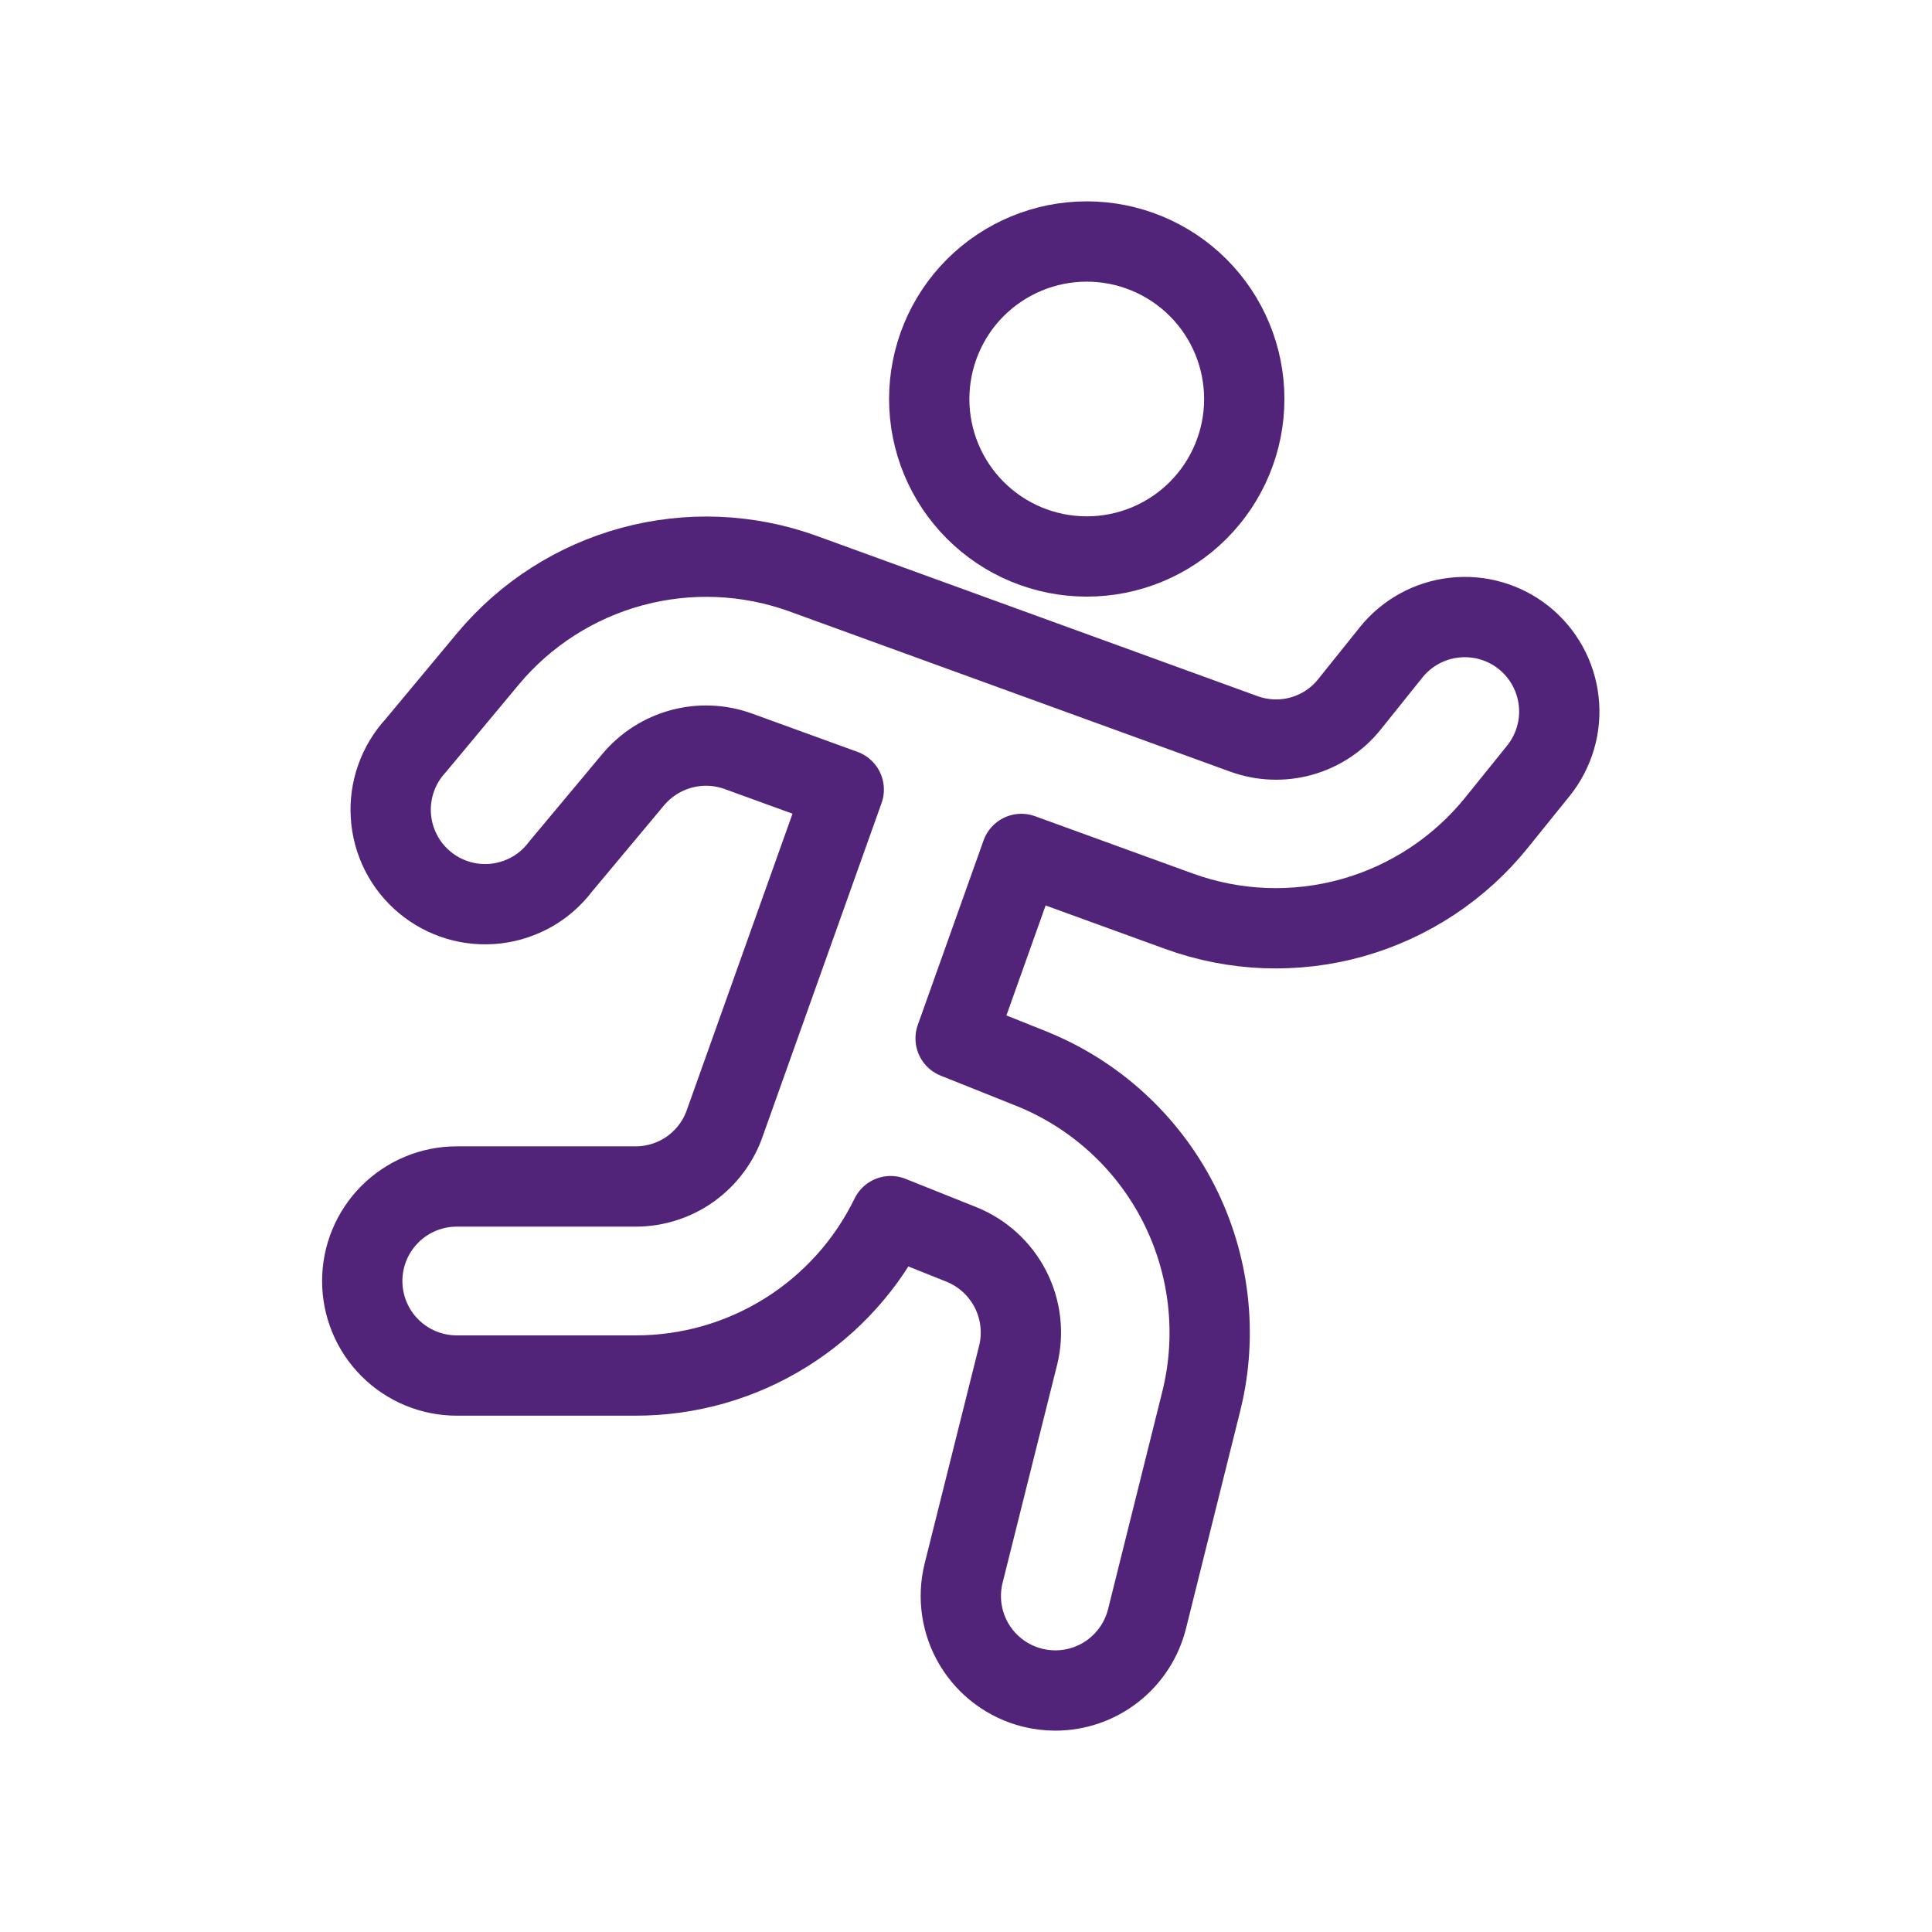 <svg width="32" height="32" viewBox="0 0 32 32" fill="none" xmlns="http://www.w3.org/2000/svg">
<path d="M15.391 6.609C15.391 7.301 15.666 7.964 16.155 8.453C16.645 8.943 17.308 9.217 18 9.217C18.692 9.217 19.355 8.943 19.845 8.453C20.334 7.964 20.609 7.301 20.609 6.609C20.609 5.917 20.334 5.253 19.845 4.764C19.355 4.275 18.692 4 18 4C17.308 4 16.645 4.275 16.155 4.764C15.666 5.253 15.391 5.917 15.391 6.609V6.609Z" stroke="#51247A" stroke-width="1.33" stroke-linecap="round" stroke-linejoin="round"/>
<path d="M25.24 10.563C24.916 10.304 24.502 10.184 24.09 10.23C23.677 10.275 23.299 10.483 23.04 10.807L22.355 11.661C22.152 11.918 21.872 12.103 21.556 12.192C21.241 12.28 20.906 12.267 20.598 12.154L13.294 9.499C12.386 9.172 11.4 9.132 10.468 9.384C9.537 9.636 8.705 10.168 8.086 10.908L6.887 12.348C6.743 12.504 6.632 12.687 6.561 12.887C6.49 13.087 6.46 13.3 6.474 13.511C6.487 13.723 6.544 13.93 6.64 14.12C6.736 14.309 6.87 14.477 7.033 14.613C7.196 14.749 7.384 14.85 7.588 14.911C7.791 14.972 8.005 14.99 8.216 14.966C8.427 14.941 8.63 14.874 8.815 14.769C8.999 14.663 9.159 14.521 9.287 14.351L10.49 12.911C10.697 12.665 10.974 12.488 11.285 12.404C11.596 12.32 11.925 12.334 12.227 12.443L13.975 13.078L12.012 18.582C11.909 18.893 11.709 19.164 11.443 19.357C11.176 19.549 10.856 19.652 10.528 19.652H7.565C7.15 19.652 6.752 19.817 6.458 20.111C6.165 20.404 6 20.802 6 21.217C6 21.633 6.165 22.031 6.458 22.324C6.752 22.618 7.15 22.783 7.565 22.783H10.528C11.409 22.784 12.272 22.537 13.019 22.07C13.766 21.603 14.367 20.935 14.752 20.143L15.925 20.612C16.275 20.753 16.564 21.017 16.736 21.353C16.909 21.69 16.954 22.077 16.864 22.445L15.961 26.055C15.86 26.458 15.924 26.884 16.137 27.24C16.351 27.596 16.697 27.852 17.099 27.953C17.224 27.984 17.352 28 17.48 28C17.829 28 18.168 27.883 18.443 27.668C18.718 27.453 18.913 27.153 18.998 26.815L19.899 23.2C20.171 22.099 20.035 20.936 19.519 19.926C19.002 18.916 18.139 18.127 17.087 17.702L15.828 17.199L16.917 14.144L19.526 15.092C20.448 15.428 21.453 15.466 22.399 15.201C23.345 14.935 24.183 14.38 24.797 13.614L25.482 12.765C25.61 12.605 25.706 12.421 25.764 12.223C25.822 12.026 25.84 11.819 25.817 11.614C25.795 11.41 25.732 11.212 25.633 11.031C25.534 10.851 25.4 10.692 25.24 10.563V10.563Z" stroke="#51247A" stroke-width="1.33" stroke-linecap="round" stroke-linejoin="round"/>
</svg>
